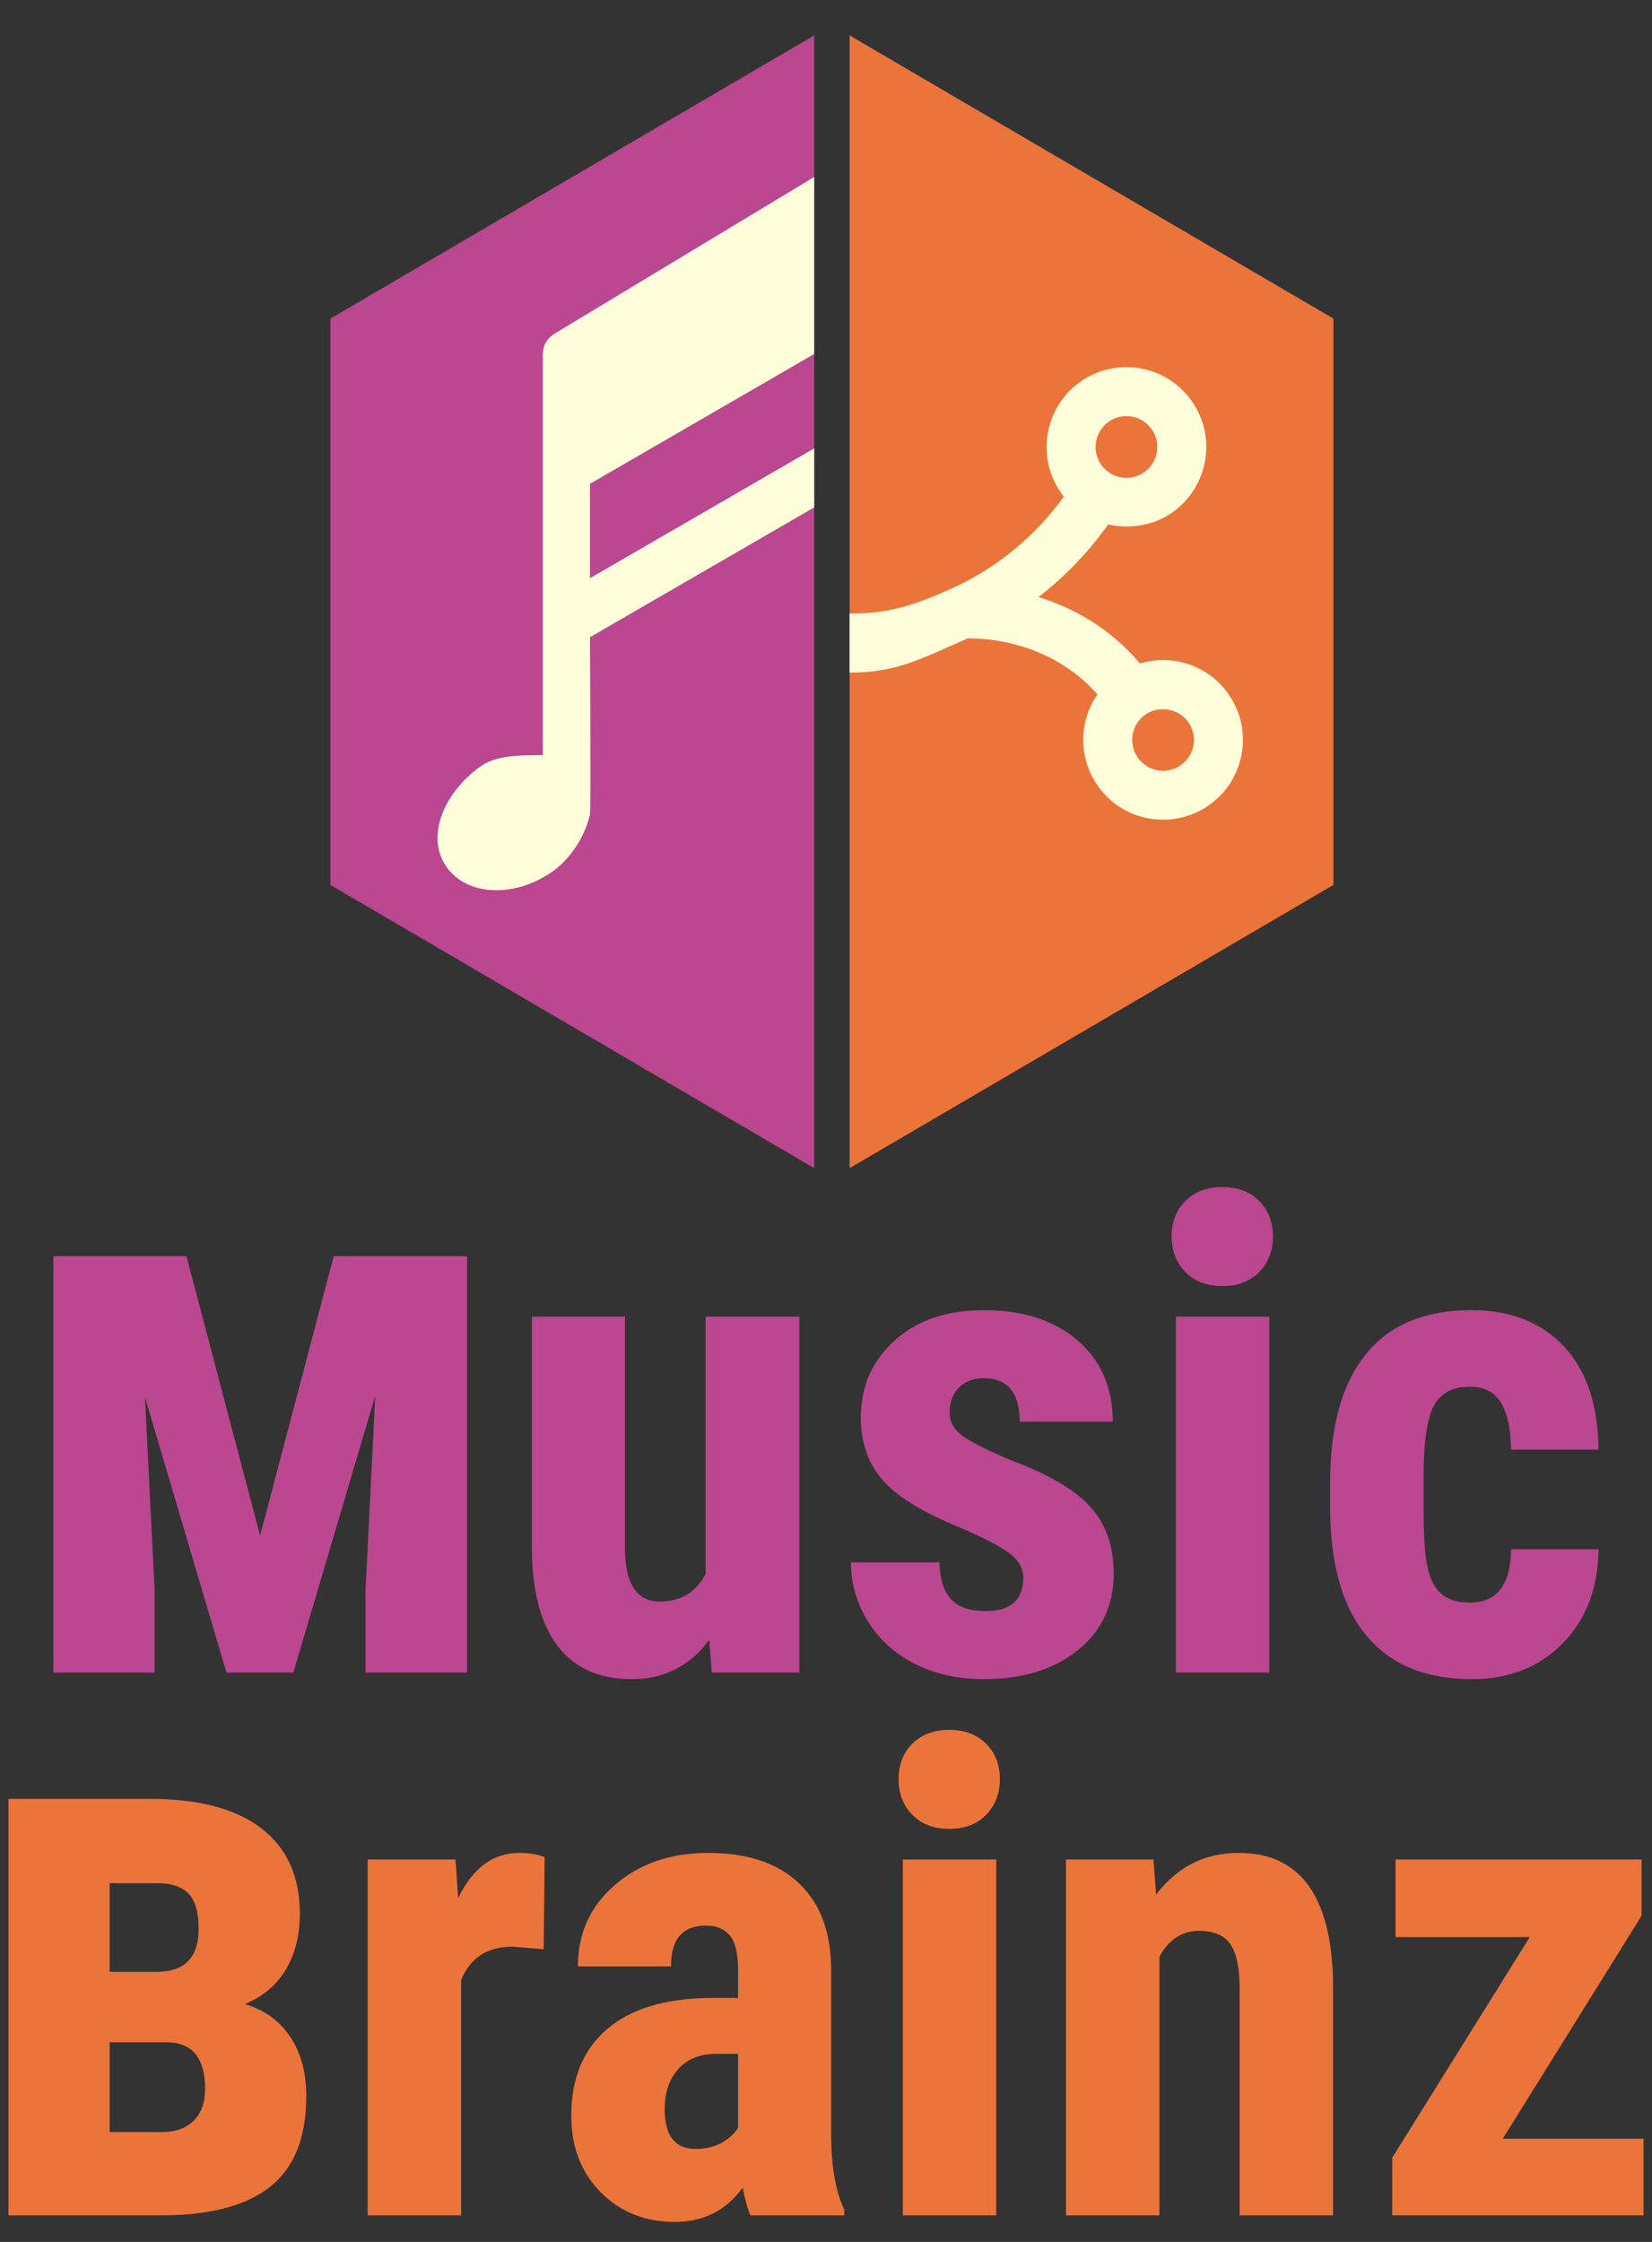 <?xml version="1.0" encoding="utf-8"?>
<!-- Generator: Adobe Illustrator 16.0.0, SVG Export Plug-In . SVG Version: 6.00 Build 0)  -->
<!DOCTYPE svg PUBLIC "-//W3C//DTD SVG 1.1//EN" "http://www.w3.org/Graphics/SVG/1.1/DTD/svg11.dtd">
<svg version="1.1" id="Layer_1" xmlns:x="http://ns.adobe.com/Extensibility/1.0/" xmlns:i="http://ns.adobe.com/AdobeIllustrator/10.0/" xmlns:graph="http://ns.adobe.com/Graphs/1.0/"
	 xmlns="http://www.w3.org/2000/svg" xmlns:xlink="http://www.w3.org/1999/xlink" x="0px" y="0px" width="140px" height="190px"
	 viewBox="0 0 140 190" enable-background="new 0 0 140 190" xml:space="preserve">
<rect x="0" y="0" width="140" height="190" fill="#333333" stroke="none"/>
<g>
</g>
<g>
	<g>
		<polygon fill="#EB743B" points="72,3 72,99 113,75 113,27 		"/>
		<polygon fill="#BA478F" points="69,3 28,27 28,75 69,99 		"/>
		<path fill="#FFFEDB" d="M69,38L50,49v-8l19-11V15L46.97,28.292c-0.015,0.012-0.025,0.022-0.04,0.032
			c-0.063,0.039-0.118,0.083-0.177,0.13c-0.045,0.036-0.095,0.072-0.137,0.113c-0.047,0.044-0.086,0.094-0.129,0.144
			c-0.042,0.049-0.087,0.096-0.123,0.146c-0.037,0.054-0.066,0.109-0.098,0.166c-0.03,0.056-0.063,0.109-0.09,0.165
			c-0.026,0.061-0.046,0.122-0.065,0.183c-0.018,0.062-0.041,0.122-0.056,0.184c-0.015,0.058-0.02,0.117-0.028,0.18
			c-0.008,0.07-0.02,0.143-0.021,0.212C46.006,29.967,46,29.982,46,30v34c-2,0-4,0-5.361,1.006
			c-3.118,2.304-4.509,5.898-2.857,8.382c1.653,2.482,5.607,2.76,8.834,0.612c1.844-1.222,2.994-3.264,3.385-5
			c0.082-0.219,0-15,0-15l19-11V38z"/>
		<path fill="#FFFEDB" d="M104.281,59.087c-1.239-1.97-3.38-3.148-5.718-3.148c-0.666,0-1.324,0.103-1.956,0.295
			c-2.632-3.125-5.819-4.775-8.603-5.636c2.235-1.714,4.208-3.771,5.909-6.153c1.74,0.394,3.63,0.127,5.162-0.832
			c3.158-2.006,4.103-6.197,2.104-9.348c-1.249-1.975-3.39-3.152-5.724-3.152c-1.283,0-2.533,0.363-3.616,1.05
			c-3.146,1.991-4.093,6.181-2.105,9.336c0.13,0.207,0.271,0.404,0.422,0.596c-2.514,3.442-5.708,6.056-9.519,7.785l-0.014,0.004
			C77.093,51.487,75,52,72,52v5c4,0,5.931-1.125,10.016-2.898c1.366-0.023,6.962,0.185,10.991,4.747
			c-1.507,2.164-1.655,5.108-0.16,7.471c1.241,1.97,3.382,3.15,5.721,3.15c1.278,0,2.524-0.36,3.607-1.044
			c1.538-0.975,2.599-2.482,2.995-4.252C105.566,62.413,105.248,60.606,104.281,59.087z M94.061,35.67
			c0.423-0.266,0.901-0.405,1.396-0.405c0.903,0,1.731,0.456,2.219,1.224c0.771,1.214,0.403,2.836-0.818,3.61
			c-0.41,0.261-0.896,0.398-1.387,0.398c-0.493,0-0.974-0.134-1.39-0.391c-0.343-0.213-0.625-0.489-0.832-0.817
			C92.478,38.064,92.842,36.443,94.061,35.67z M101.119,63.27c-0.154,0.687-0.564,1.27-1.161,1.645
			c-0.413,0.264-0.896,0.406-1.391,0.406c-0.906,0-1.731-0.457-2.21-1.218c-0.745-1.18-0.441-2.727,0.691-3.528l0.117-0.078
			c1.208-0.766,2.866-0.367,3.608,0.808C101.151,61.896,101.271,62.591,101.119,63.27z"/>
	</g>
	<g>
		<g>
			<path fill="#BA478F" d="M15.8,106.453l6.241,23.692l6.241-23.692h11.301v35.297h-8.604v-7.029l0.818-16.421l-6.938,23.45h-5.666
				l-6.907-23.329l0.817,16.3v7.029H4.528v-35.297H15.8z"/>
			<path fill="#BA478F" d="M60.101,138.99c-1.636,2.212-3.828,3.317-6.578,3.317c-2.77,0-4.869-0.952-6.3-2.857
				c-1.432-1.904-2.146-4.678-2.146-8.32v-19.539h7.889v19.734c0.037,2.937,1.013,4.404,2.927,4.404c1.802,0,3.103-0.78,3.902-2.342
				v-21.797h7.943v30.159h-7.414L60.101,138.99z"/>
			<path fill="#BA478F" d="M86.721,133.667c0-0.669-0.32-1.287-0.962-1.854c-0.641-0.566-2.067-1.333-4.278-2.299
				c-3.252-1.319-5.487-2.686-6.704-4.098s-1.825-3.168-1.825-5.269c0-2.638,0.952-4.817,2.856-6.536
				c1.905-1.719,4.428-2.578,7.568-2.578c3.308,0,5.955,0.854,7.944,2.564c1.987,1.71,2.982,4.004,2.982,6.885h-7.889
				c0-2.453-1.022-3.68-3.066-3.68c-0.836,0-1.523,0.261-2.063,0.78c-0.539,0.521-0.809,1.245-0.809,2.175
				c0,0.669,0.298,1.259,0.893,1.77c0.594,0.512,1.997,1.24,4.209,2.188c3.214,1.189,5.486,2.514,6.814,3.972
				c1.329,1.459,1.993,3.35,1.993,5.673c0,2.694-1.013,4.859-3.038,6.494c-2.025,1.636-4.683,2.453-7.972,2.453
				c-2.212,0-4.163-0.433-5.854-1.296c-1.691-0.864-3.016-2.067-3.973-3.61c-0.957-1.542-1.436-3.205-1.436-4.989h7.499
				c0.036,1.376,0.357,2.407,0.961,3.094c0.604,0.688,1.594,1.031,2.969,1.031C85.661,136.537,86.721,135.581,86.721,133.667z"/>
			<path fill="#BA478F" d="M99.291,104.786c0-1.227,0.391-2.23,1.171-3.011s1.82-1.171,3.122-1.171c1.3,0,2.341,0.391,3.121,1.171
				c0.781,0.78,1.171,1.784,1.171,3.011c0,1.208-0.386,2.211-1.156,3.01c-0.771,0.8-1.817,1.199-3.136,1.199
				c-1.32,0-2.365-0.399-3.137-1.199C99.677,106.997,99.291,105.994,99.291,104.786z M107.569,141.75h-7.916v-30.159h7.916V141.75z"
				/>
			<path fill="#BA478F" d="M124.573,135.813c2.286,0,3.447-1.505,3.484-4.516h7.414c-0.037,3.289-1.05,5.947-3.038,7.973
				s-4.553,3.038-7.693,3.038c-3.884,0-6.848-1.208-8.892-3.624c-2.044-2.415-3.085-5.974-3.122-10.676v-2.396
				c0-4.739,1.008-8.353,3.024-10.844c2.017-2.489,4.994-3.734,8.934-3.734c3.326,0,5.946,1.026,7.86,3.08s2.89,4.966,2.927,8.738
				h-7.414c-0.019-1.709-0.298-3.023-0.836-3.943c-0.539-0.92-1.432-1.381-2.676-1.381c-1.376,0-2.36,0.491-2.955,1.473
				s-0.91,2.884-0.947,5.707v3.085c0,2.469,0.12,4.193,0.362,5.175c0.241,0.981,0.641,1.701,1.198,2.159
				S123.551,135.813,124.573,135.813z"/>
		</g>
		<g>
			<path fill="#EB743B" d="M0.717,187.75v-35.297h11.998c4.121,0,7.266,0.833,9.438,2.5c2.172,1.666,3.258,4.085,3.258,7.256
				c0,1.798-0.395,3.363-1.182,4.696c-0.789,1.333-1.951,2.313-3.484,2.938c1.654,0.485,2.938,1.409,3.848,2.772
				c0.908,1.363,1.363,3.035,1.363,5.015c0,3.515-1.021,6.08-3.061,7.695c-2.041,1.616-5.111,2.424-9.211,2.424H0.717z
				 M9.291,167.117h4.121c2.281-0.061,3.424-1.272,3.424-3.636c0-1.394-0.283-2.389-0.85-2.984
				c-0.564-0.596-1.434-0.894-2.605-0.894h-4.09V167.117z M9.291,173.086v7.604h4.393c1.191,0,2.105-0.324,2.742-0.973
				c0.637-0.649,0.955-1.541,0.955-2.678c0-2.555-1.031-3.873-3.092-3.954H9.291z"/>
			<path fill="#EB743B" d="M46.074,165.2l-2.621-0.224c-2.156,0-3.613,0.948-4.375,2.844v19.93H31.16v-30.159h7.443l0.223,3.261
				c1.244-2.546,2.965-3.818,5.156-3.818c0.893,0,1.617,0.121,2.174,0.362L46.074,165.2z"/>
			<path fill="#EB743B" d="M63.605,187.75c-0.223-0.464-0.445-1.245-0.668-2.342c-1.412,1.934-3.326,2.899-5.742,2.899
				c-2.527,0-4.623-0.836-6.285-2.509c-1.664-1.673-2.496-3.837-2.496-6.494c0-3.159,1.008-5.604,3.025-7.331
				c2.016-1.729,4.92-2.61,8.711-2.648h2.396V166.9c0-1.356-0.232-2.313-0.697-2.871s-1.143-0.836-2.035-0.836
				c-1.969,0-2.953,1.152-2.953,3.456h-7.889c0-2.787,1.045-5.087,3.135-6.898c2.092-1.813,4.734-2.718,7.93-2.718
				c3.309,0,5.869,0.859,7.68,2.578c1.813,1.719,2.719,4.177,2.719,7.373v14.188c0.037,2.602,0.408,4.637,1.115,6.104v0.474H63.605z
				 M58.951,182.119c0.873,0,1.617-0.176,2.23-0.529c0.613-0.353,1.068-0.771,1.365-1.254v-6.272H60.65
				c-1.338,0-2.393,0.428-3.162,1.282c-0.771,0.855-1.158,1.998-1.158,3.429C56.33,181.005,57.203,182.119,58.951,182.119z"/>
			<path fill="#EB743B" d="M76.15,150.786c0-1.227,0.391-2.23,1.17-3.011c0.781-0.78,1.82-1.171,3.123-1.171
				c1.299,0,2.34,0.391,3.121,1.171s1.17,1.784,1.17,3.011c0,1.208-0.385,2.211-1.156,3.01c-0.771,0.8-1.816,1.199-3.135,1.199
				c-1.32,0-2.365-0.399-3.137-1.199C76.535,152.997,76.15,151.994,76.15,150.786z M84.428,187.75h-7.916v-30.159h7.916V187.75z"/>
			<path fill="#EB743B" d="M97.752,157.591l0.223,2.982c1.785-2.36,4.115-3.54,6.996-3.54c5.186,0,7.852,3.633,8,10.898v19.818
				h-7.916v-19.233c0-1.709-0.256-2.949-0.766-3.721c-0.512-0.771-1.408-1.157-2.691-1.157c-1.43,0-2.545,0.734-3.344,2.202v21.909
				h-7.916v-30.159H97.752z"/>
			<path fill="#EB743B" d="M127.354,181.256h11.93v6.494h-21.295v-4.892l11.65-18.689h-11.371v-6.578h20.85v4.766L127.354,181.256z"
				/>
		</g>
	</g>
</g>
</svg>
